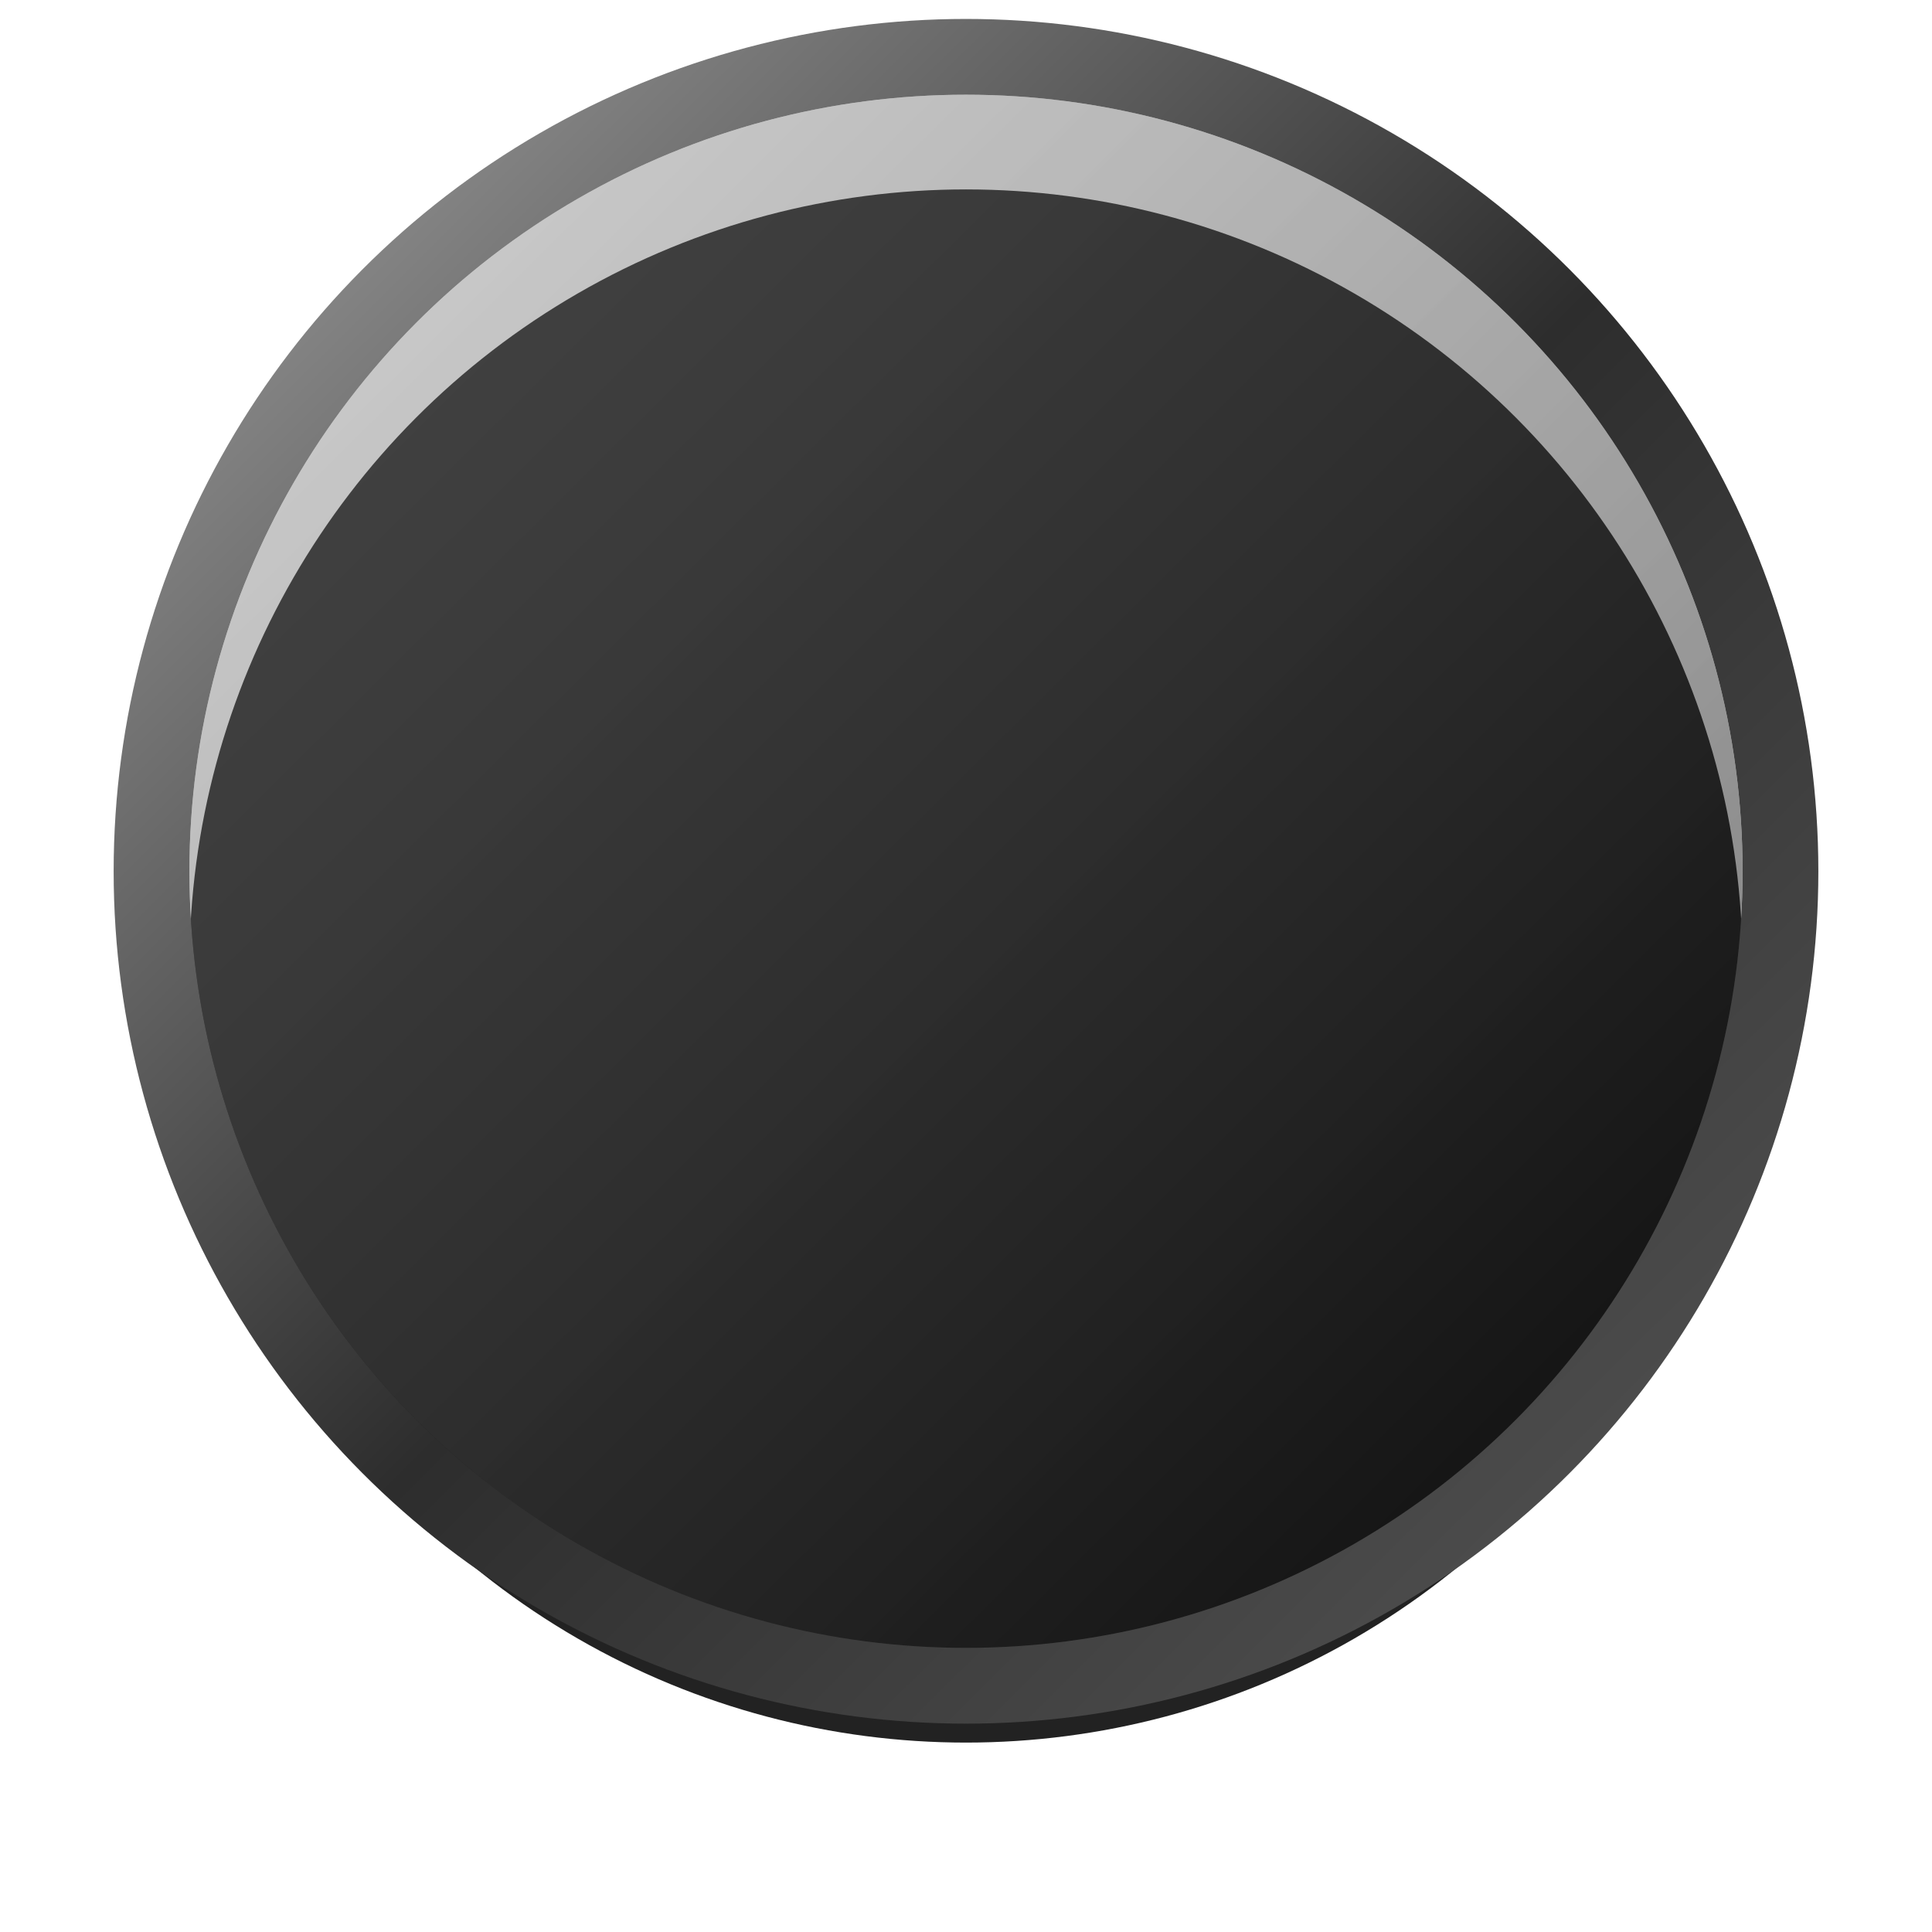 <svg xmlns="http://www.w3.org/2000/svg" fill="none" width="102" height="102"><defs><linearGradient x1=".033" y1="0" x2=".936" y2=".91" id="b"><stop offset="0%" stop-color="#848484" stop-opacity=".376"/><stop offset="100%" stop-opacity=".515"/></linearGradient><linearGradient x1="0" y1="0" x2=".983" y2=".987" id="c"><stop offset="0%" stop-color="#A0A0A0"/><stop offset="52.162%" stop-color="#2D2D2D"/><stop offset="100%" stop-color="#555"/></linearGradient><filter id="a" filterUnits="objectBoundingBox" color-interpolation-filters="sRGB" x="-12" y="-7" width="106" height="106"><feFlood flood-opacity="0" result="BackgroundImageFix"/><feColorMatrix in="SourceAlpha" values="0 0 0 0 0 0 0 0 0 0 0 0 0 0 0 0 0 0 127 0"/><feMorphology radius="4" operator="dilate" in="SourceAlpha" result="effect1_dropShadow"/><feOffset dy="5"/><feGaussianBlur stdDeviation="2"/><feColorMatrix values="0 0 0 0 0 0 0 0 0 0 0 0 0 0 0 0 0 0 0.301 0"/><feBlend in2="BackgroundImageFix" result="effect1_dropShadow"/><feBlend in="SourceGraphic" in2="effect1_dropShadow" result="shape"/></filter></defs><g filter="url(#a)"><circle cx="51" cy="46" fill="#222" r="41"/></g><circle cx="51" cy="46" fill="url(#b)" r="41"/><circle cx="51" cy="46" stroke="url(#c)" stroke-width="4" r="43"/></svg>